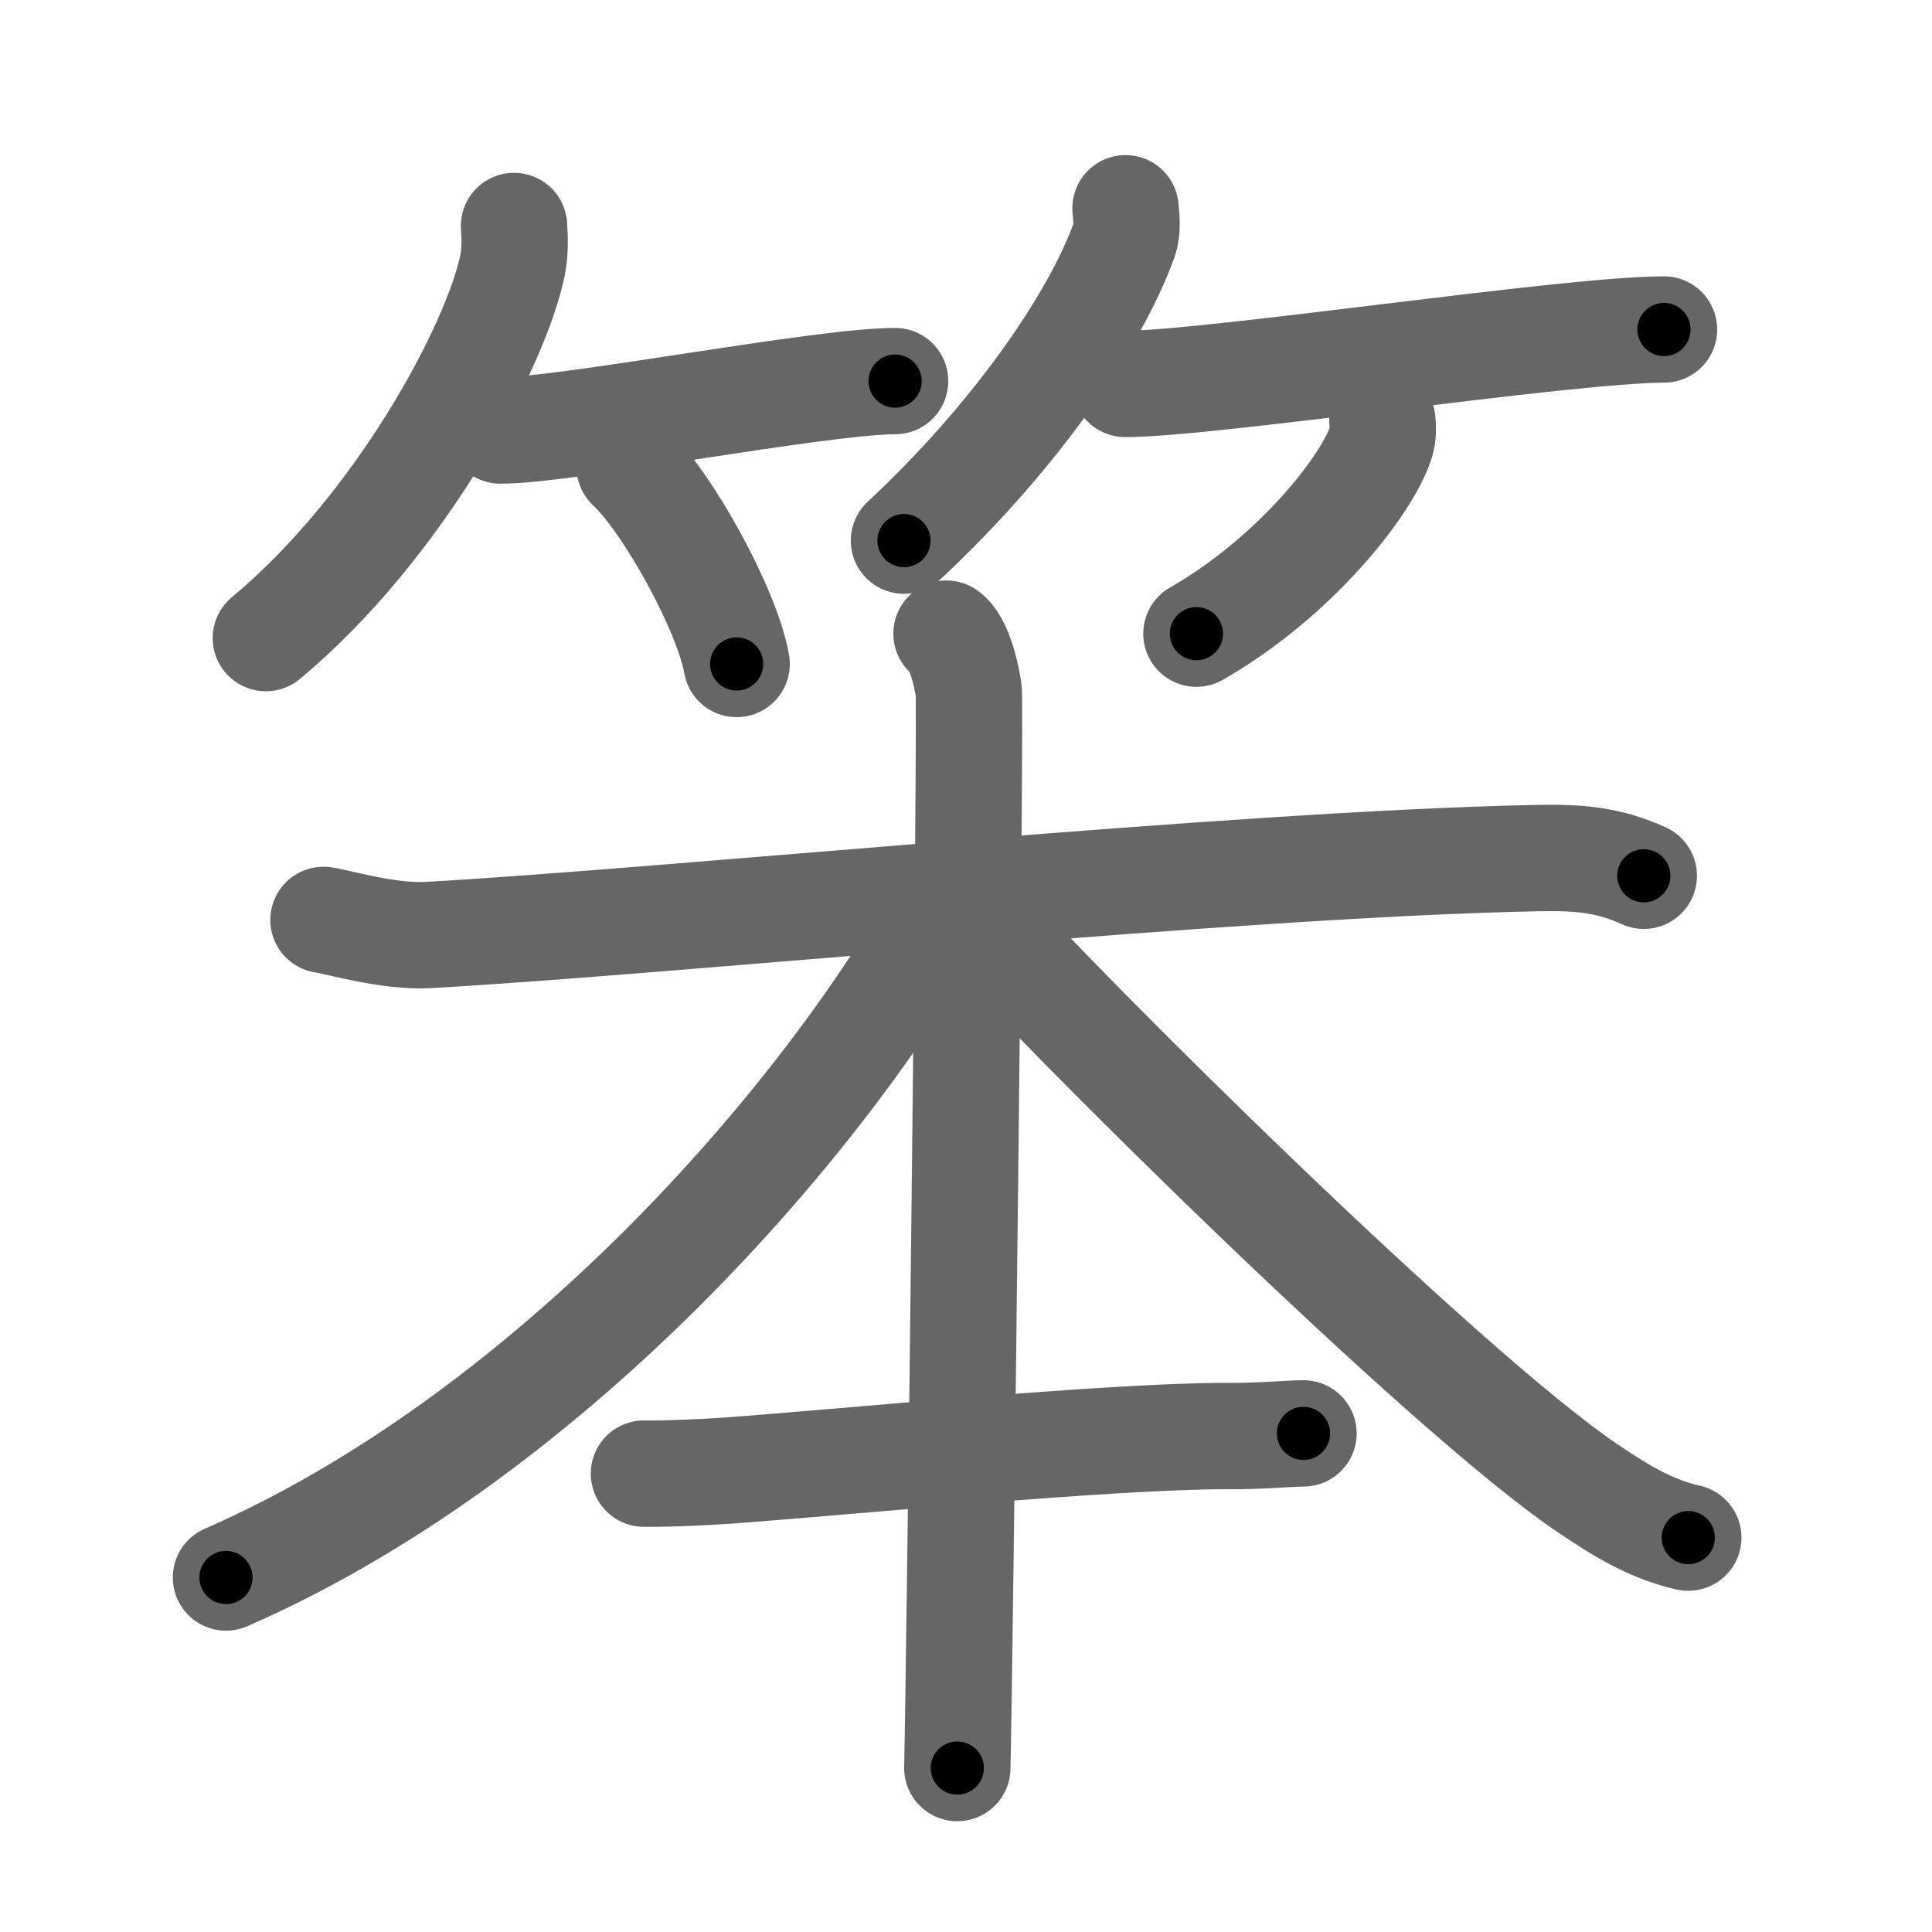 <svg xmlns="http://www.w3.org/2000/svg" viewBox="0 0 109 109" id="7b28"><g fill="none" stroke="#666" stroke-width="6" stroke-linecap="round" stroke-linejoin="round"><g><g><g><path d="M29,12.75c0.04,0.55,0.08,1.41-0.08,2.2C27.97,19.59,22.49,29.77,15,36" /><path d="M28.23,24.29c3.71,0,18.11-2.79,22.27-2.79" /><path d="M35.52,26.33c2.13,1.97,5.51,8.08,6.04,11.13" /></g><g><path d="M63.5,11.75c0.03,0.44,0.15,1.15-0.07,1.77C61.76,18.17,57.13,24.79,51,30.5" /><path d="M63.48,21.66c4.82,0,24.99-3.07,30.4-3.07" /><path d="M77.99,23.75c0.03,0.28,0.06,0.73-0.06,1.14c-0.72,2.39-4.82,7.65-10.43,10.86" /></g></g><g><g><path d="M18.25,51.9c0.86,0.12,3.66,0.98,5.94,0.85c13.56-0.76,45.56-4.01,62.61-4.34c2.28-0.04,3.94,0.09,5.94,1" /><path d="M53.4,35.75c0.69,0.49,1.11,2.21,1.25,3.19c0.14,0.98-0.5,54.67-0.64,60.81" /><path d="M53,51.5C45.83,64.08,30.5,81.25,12.75,89" /><path d="M54.5,51c5.56,6.28,27,27.5,35.05,32.95c2.14,1.45,3.7,2.34,5.7,2.8" /></g><path d="M36.33,83.14c1.23,0.02,3.48-0.08,4.71-0.17c6.46-0.47,21.71-1.97,28.2-1.95c2.05,0.01,3.28-0.14,4.3-0.15" /></g></g></g><g fill="none" stroke="#000" stroke-width="3" stroke-linecap="round" stroke-linejoin="round"><path d="M29,12.75c0.04,0.55,0.08,1.41-0.08,2.2C27.97,19.59,22.49,29.77,15,36" stroke-dasharray="27.79" stroke-dashoffset="27.79"><animate attributeName="stroke-dashoffset" values="27.79;27.79;0" dur="0.278s" fill="freeze" begin="0s;7b28.click" /></path><path d="M28.23,24.29c3.71,0,18.11-2.79,22.27-2.79" stroke-dasharray="22.457" stroke-dashoffset="22.457"><animate attributeName="stroke-dashoffset" values="22.457" fill="freeze" begin="7b28.click" /><animate attributeName="stroke-dashoffset" values="22.457;22.457;0" keyTimes="0;0.553;1" dur="0.503s" fill="freeze" begin="0s;7b28.click" /></path><path d="M35.52,26.33c2.13,1.97,5.51,8.08,6.04,11.13" stroke-dasharray="12.791" stroke-dashoffset="12.791"><animate attributeName="stroke-dashoffset" values="12.791" fill="freeze" begin="7b28.click" /><animate attributeName="stroke-dashoffset" values="12.791;12.791;0" keyTimes="0;0.663;1" dur="0.759s" fill="freeze" begin="0s;7b28.click" /></path><path d="M63.5,11.75c0.03,0.44,0.15,1.15-0.07,1.77C61.76,18.17,57.13,24.79,51,30.5" stroke-dasharray="22.997" stroke-dashoffset="22.997"><animate attributeName="stroke-dashoffset" values="22.997" fill="freeze" begin="7b28.click" /><animate attributeName="stroke-dashoffset" values="22.997;22.997;0" keyTimes="0;0.767;1" dur="0.989s" fill="freeze" begin="0s;7b28.click" /></path><path d="M63.48,21.66c4.82,0,24.99-3.07,30.4-3.07" stroke-dasharray="30.566" stroke-dashoffset="30.566"><animate attributeName="stroke-dashoffset" values="30.566" fill="freeze" begin="7b28.click" /><animate attributeName="stroke-dashoffset" values="30.566;30.566;0" keyTimes="0;0.764;1" dur="1.295s" fill="freeze" begin="0s;7b28.click" /></path><path d="M77.99,23.75c0.03,0.28,0.06,0.73-0.06,1.14c-0.72,2.39-4.82,7.65-10.43,10.86" stroke-dasharray="16.452" stroke-dashoffset="16.452"><animate attributeName="stroke-dashoffset" values="16.452" fill="freeze" begin="7b28.click" /><animate attributeName="stroke-dashoffset" values="16.452;16.452;0" keyTimes="0;0.887;1" dur="1.46s" fill="freeze" begin="0s;7b28.click" /></path><path d="M18.25,51.9c0.86,0.12,3.66,0.98,5.94,0.85c13.56-0.76,45.56-4.01,62.61-4.34c2.28-0.04,3.94,0.09,5.94,1" stroke-dasharray="74.87" stroke-dashoffset="74.87"><animate attributeName="stroke-dashoffset" values="74.87" fill="freeze" begin="7b28.click" /><animate attributeName="stroke-dashoffset" values="74.87;74.87;0" keyTimes="0;0.722;1" dur="2.023s" fill="freeze" begin="0s;7b28.click" /></path><path d="M53.4,35.75c0.69,0.49,1.11,2.21,1.25,3.19c0.14,0.98-0.5,54.67-0.64,60.81" stroke-dasharray="64.306" stroke-dashoffset="64.306"><animate attributeName="stroke-dashoffset" values="64.306" fill="freeze" begin="7b28.click" /><animate attributeName="stroke-dashoffset" values="64.306;64.306;0" keyTimes="0;0.807;1" dur="2.507s" fill="freeze" begin="0s;7b28.click" /></path><path d="M53,51.5C45.83,64.08,30.5,81.25,12.75,89" stroke-dasharray="55.841" stroke-dashoffset="55.841"><animate attributeName="stroke-dashoffset" values="55.841" fill="freeze" begin="7b28.click" /><animate attributeName="stroke-dashoffset" values="55.841;55.841;0" keyTimes="0;0.818;1" dur="3.065s" fill="freeze" begin="0s;7b28.click" /></path><path d="M54.5,51c5.56,6.28,27,27.5,35.05,32.95c2.14,1.45,3.7,2.34,5.7,2.8" stroke-dasharray="54.553" stroke-dashoffset="54.553"><animate attributeName="stroke-dashoffset" values="54.553" fill="freeze" begin="7b28.click" /><animate attributeName="stroke-dashoffset" values="54.553;54.553;0" keyTimes="0;0.849;1" dur="3.611s" fill="freeze" begin="0s;7b28.click" /></path><path d="M36.33,83.14c1.23,0.02,3.48-0.08,4.71-0.17c6.46-0.47,21.71-1.97,28.2-1.95c2.05,0.01,3.28-0.14,4.3-0.15" stroke-dasharray="37.291" stroke-dashoffset="37.291"><animate attributeName="stroke-dashoffset" values="37.291" fill="freeze" begin="7b28.click" /><animate attributeName="stroke-dashoffset" values="37.291;37.291;0" keyTimes="0;0.906;1" dur="3.984s" fill="freeze" begin="0s;7b28.click" /></path></g></svg>